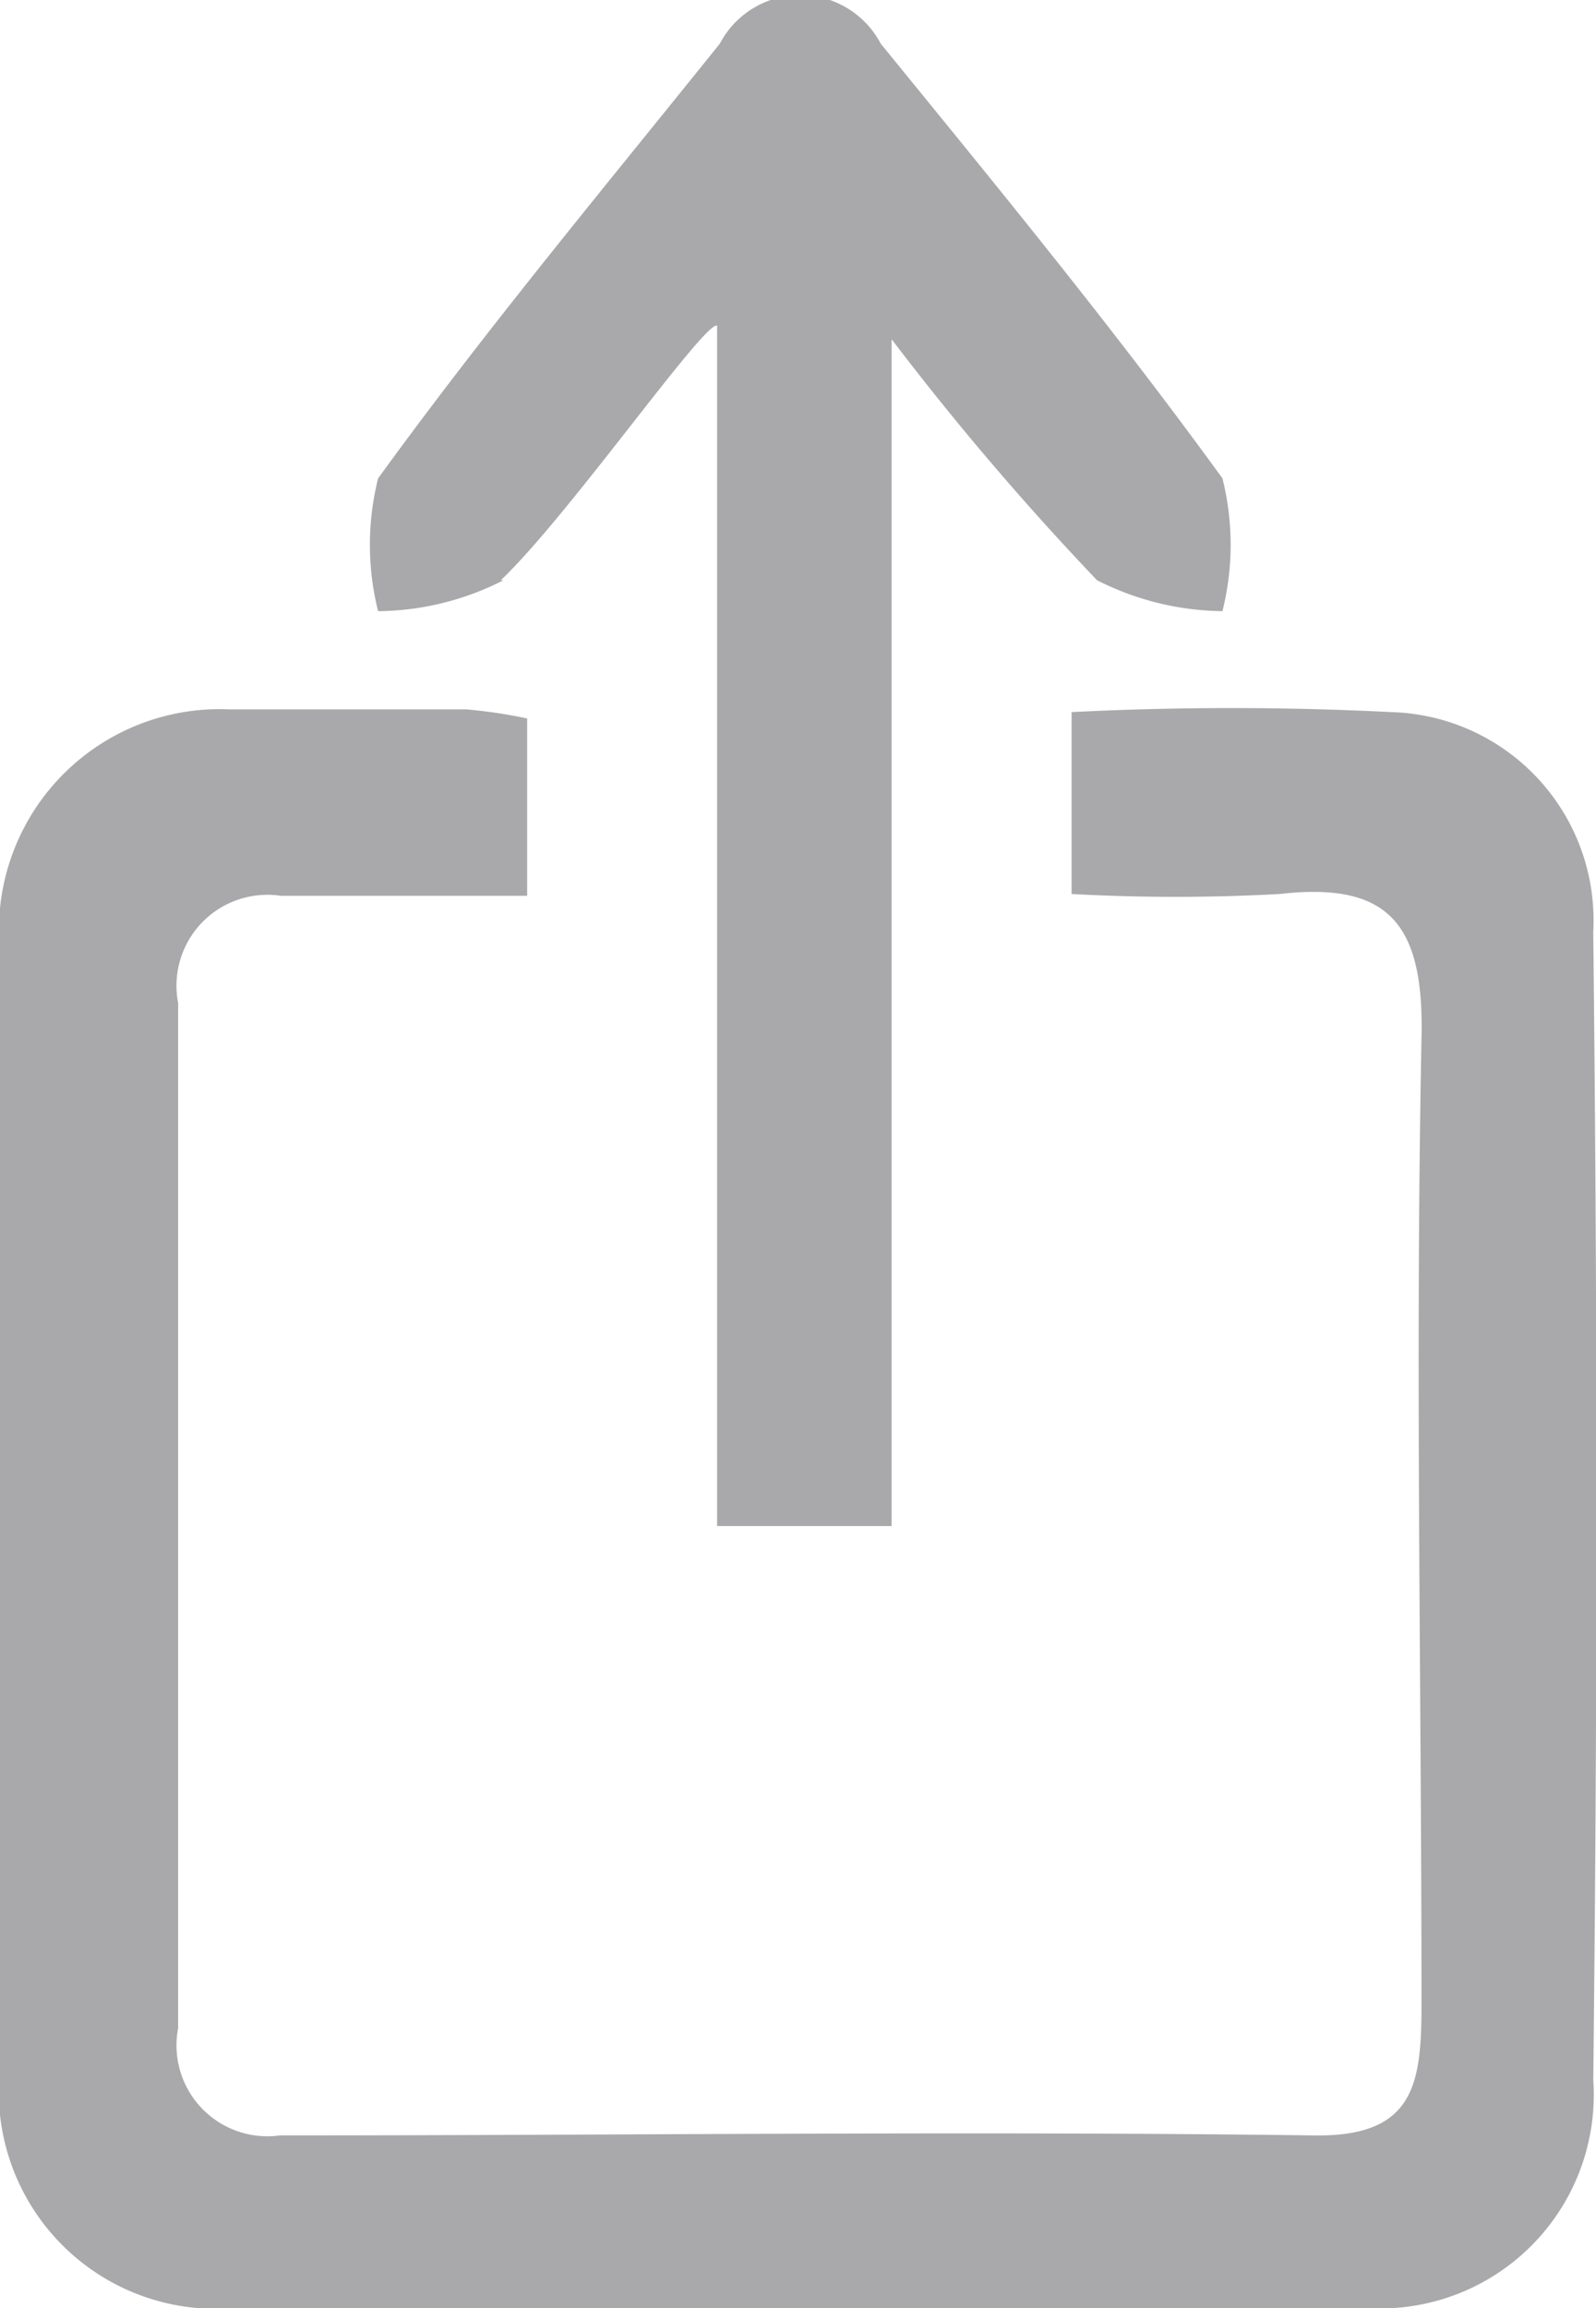 <svg id="Слой_1" data-name="Слой 1" xmlns="http://www.w3.org/2000/svg" viewBox="0 0 17.56 25.38"><defs><style>.cls-1{opacity:0.6;}.cls-2{fill:#6f7073;}</style></defs><title>rty</title><g class="cls-1"><path class="cls-2" d="M915.53,46.86a2.29,2.29,0,0,0-2.22-2.41,35,35,0,0,0-3.52,0v2a21,21,0,0,0,2.29,0c1.22-.14,1.59.35,1.56,1.59-0.07,3.54,0,7.07,0,10.61,0,0.88-.07,1.47-1.19,1.45-3.79-.05-7.58,0-11.37,0a1,1,0,0,1-1.12-1.18q0-5.64,0-11.27a1,1,0,0,1,1.13-1.18c0.9,0,1.8,0,2.71,0V44.52a5.42,5.42,0,0,0-.67-0.1c-0.87,0-1.73,0-2.6,0A2.43,2.43,0,0,0,898,47.09q0,6.13,0,12.27A2.39,2.39,0,0,0,900.56,62q6.25,0.06,12.51,0a2.35,2.35,0,0,0,2.46-2.51q0.07-6.3,0-12.6" transform="translate(-898 -36.62)"/><path class="cls-2" d="M903.51,43c0.74-.7,2.24-2.85,2.38-2.8v13.2h1.92V40.35A31.28,31.28,0,0,0,910.07,43a3.11,3.11,0,0,0,1.38.34,3,3,0,0,0,0-1.46c-1.19-1.64-2.48-3.21-3.76-4.78a1,1,0,0,0-1.77,0c-1.27,1.58-2.57,3.14-3.76,4.78a3,3,0,0,0,0,1.46,3.08,3.08,0,0,0,1.38-.34" transform="translate(-898 -36.62)"/></g></svg>